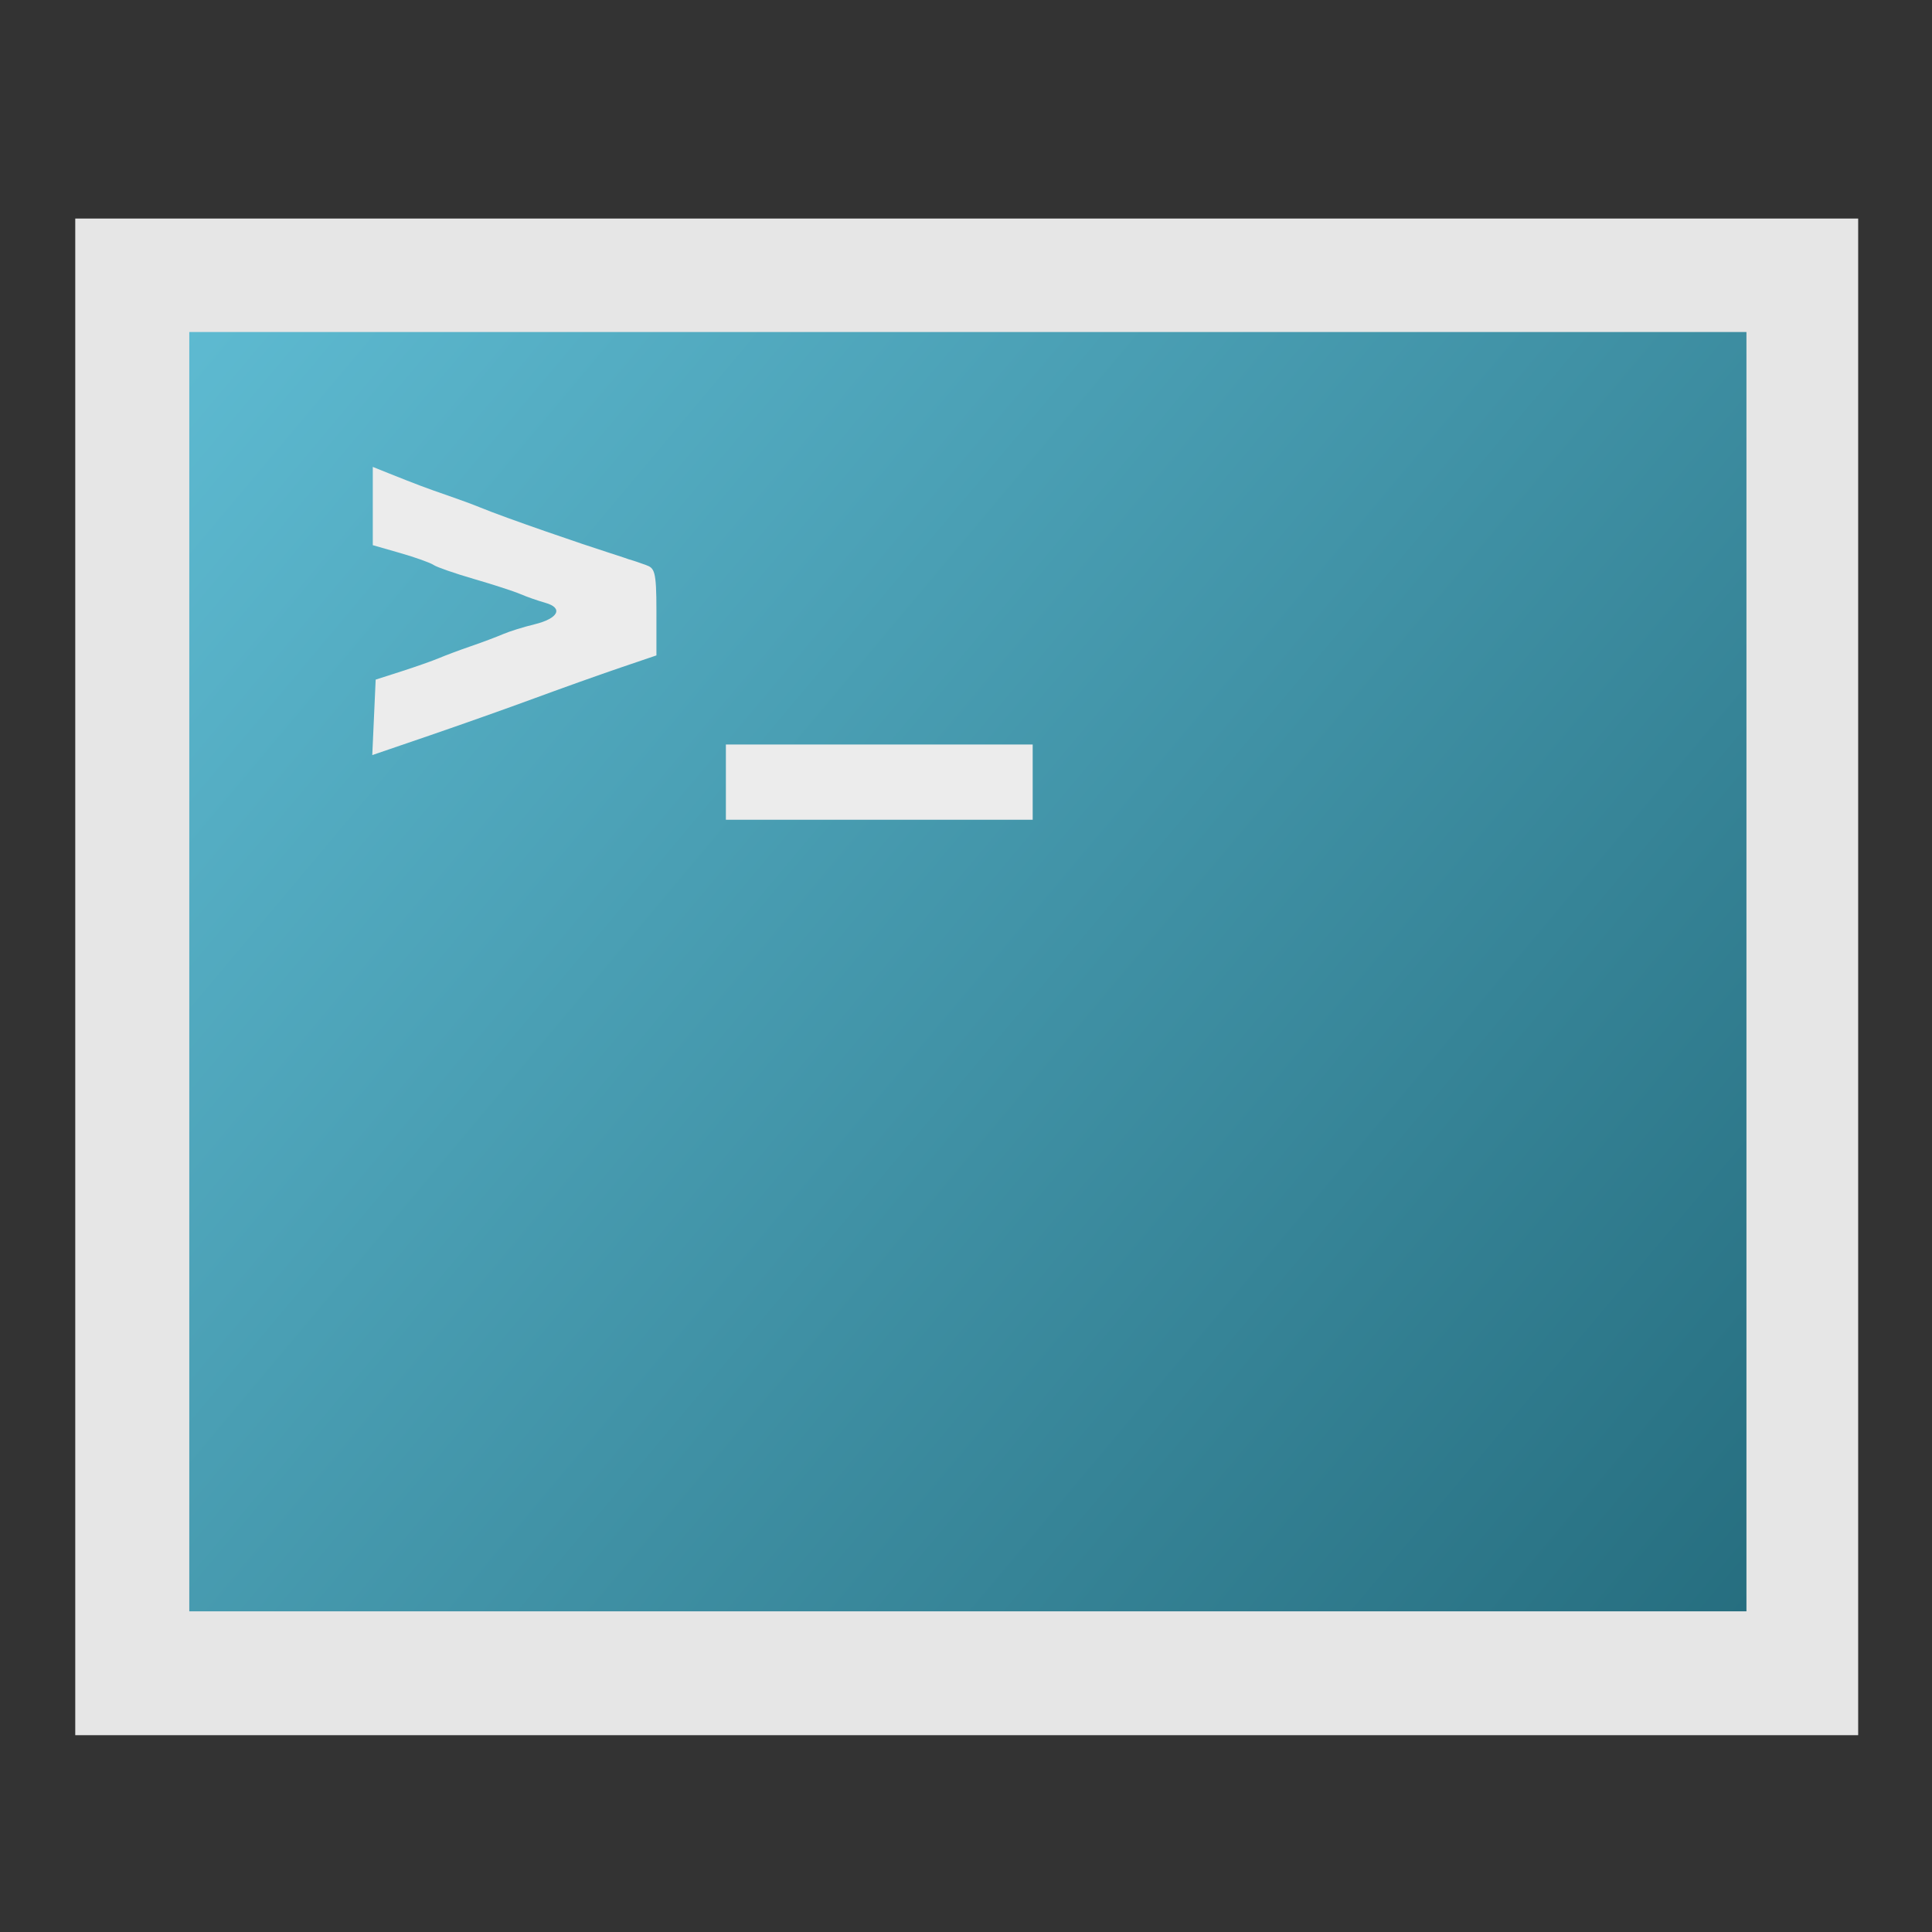 <?xml version="1.0" encoding="UTF-8" standalone="no"?>
<!-- Created with Inkscape (http://www.inkscape.org/) -->

<svg
   xmlns:dc="http://purl.org/dc/elements/1.1/"
   xmlns:cc="http://creativecommons.org/ns#"
   xmlns:rdf="http://www.w3.org/1999/02/22-rdf-syntax-ns#"
   xmlns:svg="http://www.w3.org/2000/svg"
   xmlns="http://www.w3.org/2000/svg"
   xmlns:xlink="http://www.w3.org/1999/xlink"
   xmlns:sodipodi="http://sodipodi.sourceforge.net/DTD/sodipodi-0.dtd"
   xmlns:inkscape="http://www.inkscape.org/namespaces/inkscape"
   id="svg3057"
   version="1.1"
   inkscape:version="0.91 r"
   width="513"
   height="513"
   sodipodi:docname="yakuake.svg">
  <rect width="100%" height="100%" fill="#333333" stroke="none"/>
  <defs
     id="defs3061">
    <linearGradient
       inkscape:collect="always"
       id="linearGradient3336">
      <stop
         style="stop-color:#4d94a6;stop-opacity:1;"
         offset="0"
         id="stop3338" />
      <stop
         id="stop3344"
         offset="0.089"
         style="stop-color:#afdde9;stop-opacity:1" />
      <stop
         style="stop-color:#5fbcd3;stop-opacity:1"
         offset="0.134"
         id="stop3342" />
      <stop
         style="stop-color:#216778;stop-opacity:1"
         offset="0.909"
         id="stop3346" />
      <stop
         style="stop-color:#4d94a6;stop-opacity:0;"
         offset="1"
         id="stop3340" />
    </linearGradient>
    <linearGradient
       inkscape:collect="always"
       xlink:href="#linearGradient3336"
       id="linearGradient3342"
       x1="-38.426"
       y1="8.845"
       x2="554.878"
       y2="506.852"
       gradientUnits="userSpaceOnUse" />
  </defs>
  <sodipodi:namedview
     pagecolor="#ffffff"
     bordercolor="#666666"
     borderopacity="1"
     objecttolerance="10"
     gridtolerance="10"
     guidetolerance="10"
     inkscape:pageopacity="0"
     inkscape:pageshadow="2"
     inkscape:window-width="1215"
     inkscape:window-height="674"
     id="namedview3059"
     showgrid="false"
     inkscape:zoom="0.65059338"
     inkscape:cx="117.63285"
     inkscape:cy="217.94534"
     inkscape:window-x="15"
     inkscape:window-y="39"
     inkscape:window-maximized="0"
     inkscape:current-layer="svg3057" />
  <rect
     style="fill:#e6e6e6;fill-opacity:1;fill-rule:evenodd;stroke:none"
     id="rect2982"
     width="473.414"
     height="402.709"
     x="19.982"
     y="58.031" />
  <rect
     style="fill:url(#linearGradient3342);fill-opacity:1;fill-rule:evenodd;stroke:none"
     id="rect3752"
     width="413.469"
     height="339.69"
     x="50.26"
     y="88.161" />
  <path
     style="fill:#ececec;fill-opacity:1;fill-rule:nonzero;stroke:none"
     d="m 99.3,190.478 0.451,-10.02 6.917,-2.22 c 3.804,-1.221 8.3,-2.808 9.991,-3.527 1.691,-0.719 5.495,-2.138 8.454,-3.154 2.959,-1.016 6.763,-2.445 8.454,-3.175 1.691,-0.73 5.448,-1.903 8.349,-2.605 6.344,-1.536 7.758,-4.343 2.879,-5.713 -1.949,-0.548 -4.926,-1.591 -6.617,-2.319 -1.691,-0.728 -7.224,-2.527 -12.296,-3.998 -5.072,-1.471 -9.914,-3.153 -10.759,-3.737 -0.845,-0.584 -4.823,-2.005 -8.838,-3.157 l -7.301,-2.096 0,-10.391 0,-10.391 4.227,1.695 c 7.225,2.898 10.193,4.014 15.755,5.924 2.959,1.016 6.763,2.42 8.454,3.12 6.856,2.838 28.284,10.157 33.959,11.946 6.744,2.125 9.374,3.255 6.936,2.63 -1.594,-0.408 -4.84,-2.175 3.218,0.748 2.237,0.812 2.767,1.469 2.767,11.995 l 0,11.995 -9.607,3.265 c -5.284,1.796 -15.486,5.433 -22.672,8.083 -7.186,2.65 -19.839,7.137 -28.119,9.97 l -15.054,5.152 z"
     id="path3754"
     inkscape:connector-curvature="0"
     sodipodi:nodetypes="ccsssssssssscccssssssscssscc" />
  <path
     style="fill:#ececec;fill-opacity:1;fill-rule:nonzero;stroke:none"
     d="m 192.743,207.678 0,-9.991 40.732,0 40.732,0 0,9.991 0,9.991 -40.732,0 -40.732,0 0,-9.991 z"
     id="path3756"
     inkscape:connector-curvature="0" />
</svg>
